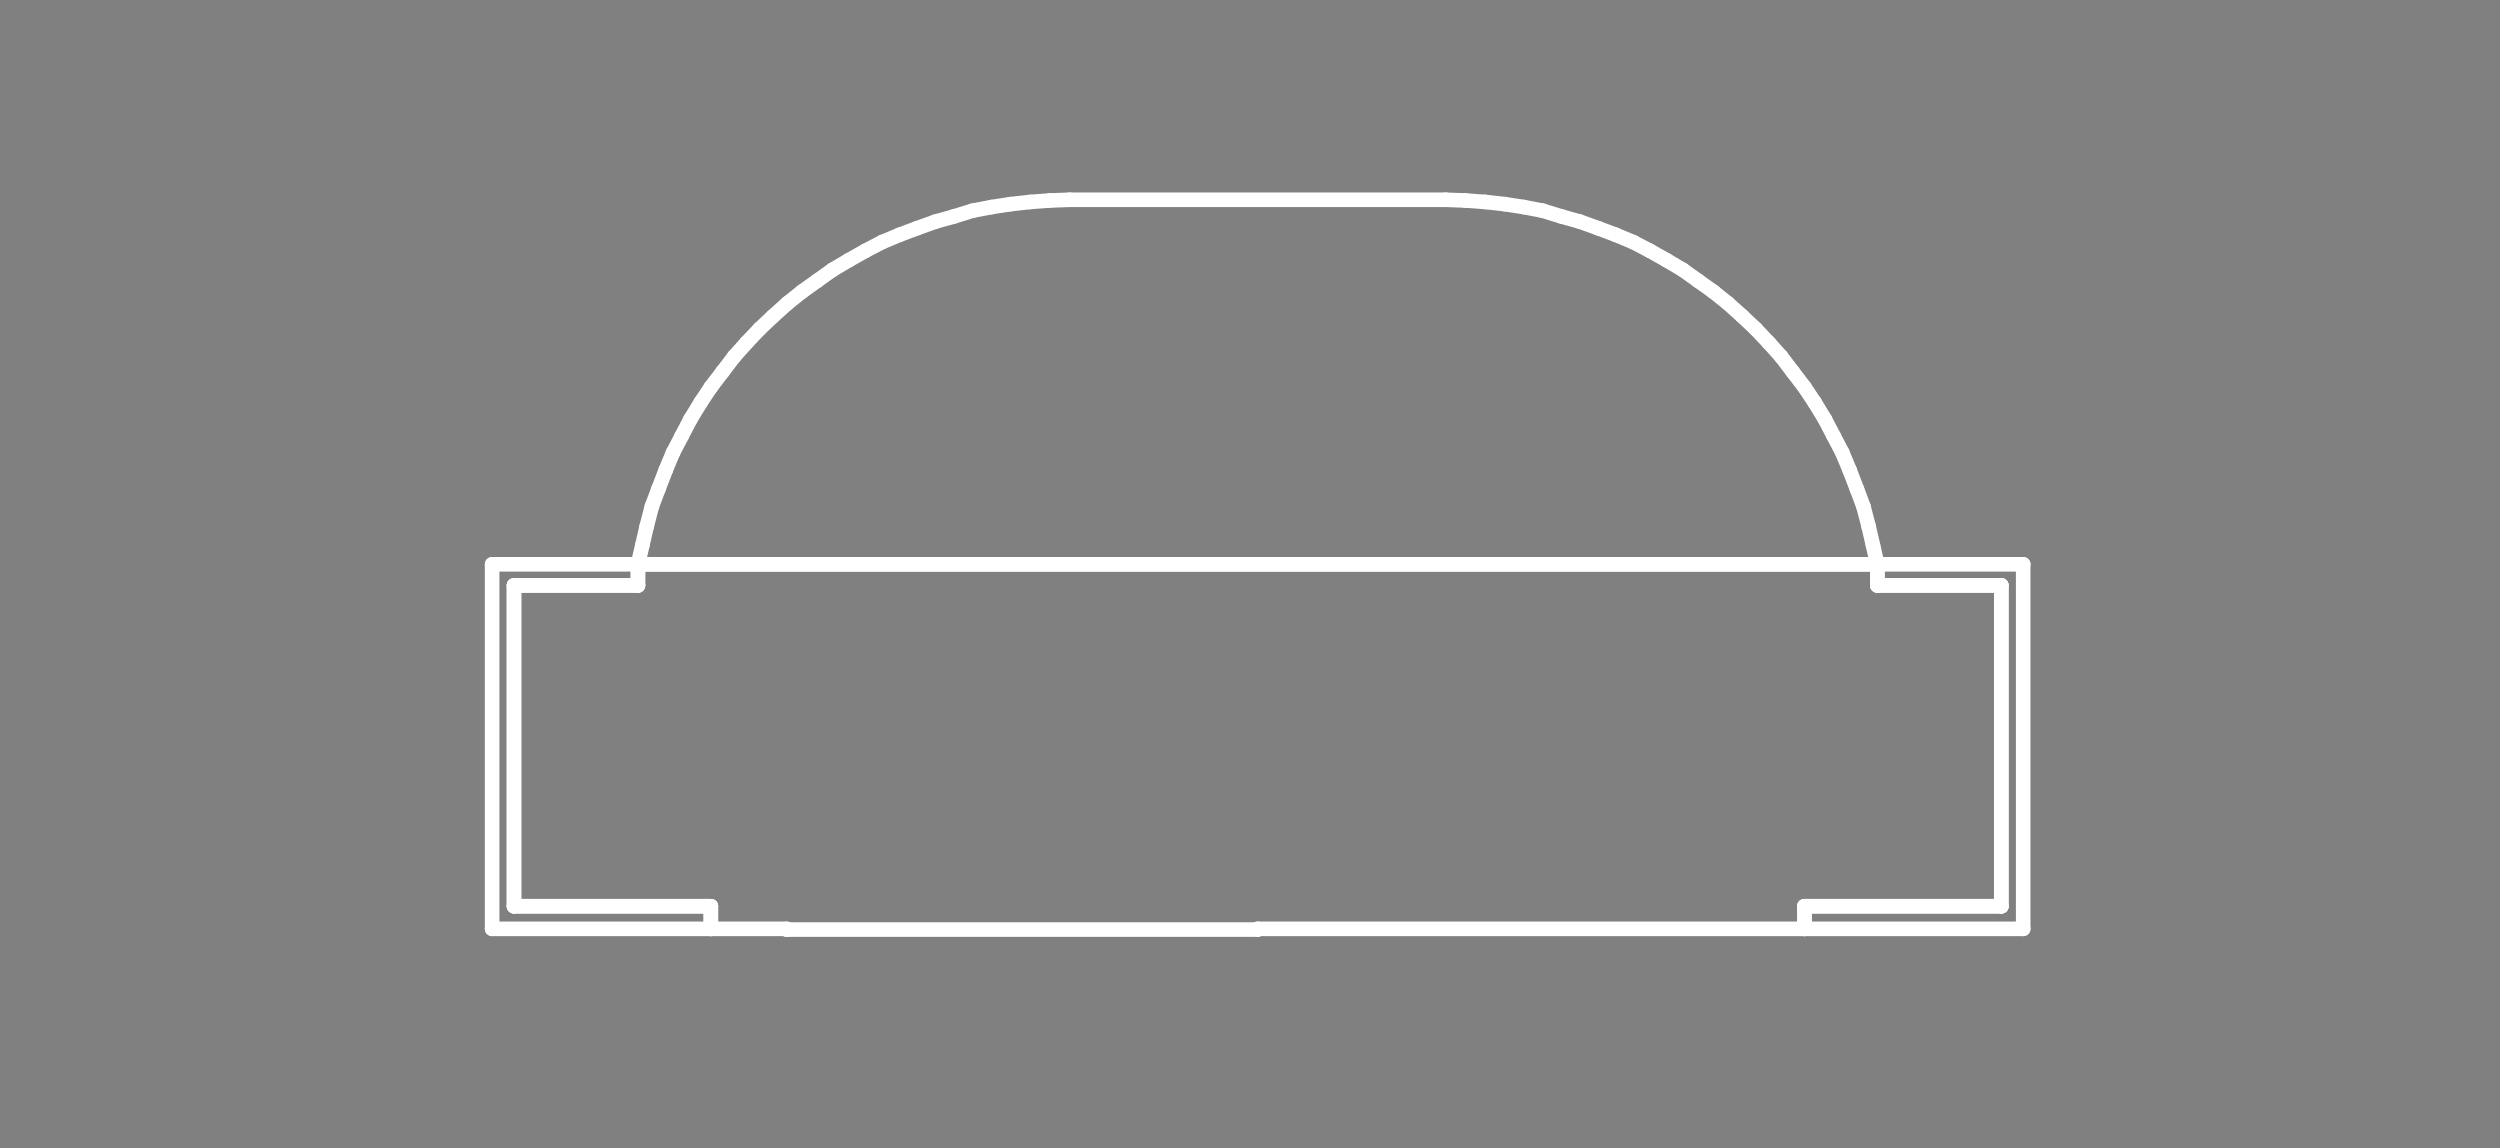 <?xml version="1.0" standalone="no"?>
 <!DOCTYPE svg PUBLIC "-//W3C//DTD SVG 1.1//EN" 
 "http://www.w3.org/Graphics/SVG/1.1/DTD/svg11.dtd"> 
<svg
  xmlns:svg="http://www.w3.org/2000/svg"
  xmlns="http://www.w3.org/2000/svg"
  xmlns:xlink="http://www.w3.org/1999/xlink"
  version="1.1"
  width="3.429mm" height="1.575mm" viewBox="0 0 3.429 1.575">
<rect x="0" y="0" width="3.429" height="1.575" fill="#808080" stroke="none"/>
<title>SVG Image created as outline.svg date 2024/11/06 11:35:57 </title>
  <desc>Image generated by PCBNEW </desc>
<g style="fill:#000000; fill-opacity:0;stroke:#000000; stroke-opacity:1;
stroke-linecap:round; stroke-linejoin:round;"
 transform="translate(0 0) scale(1 1)">
</g>
<g style="fill:#000000; fill-opacity:0.0; 
stroke:#000000; stroke-width:0; stroke-opacity:1; 
stroke-linecap:round; stroke-linejoin:round;">
</g>
<g style="fill:#000000; fill-opacity:0; 
stroke:#000000; stroke-width:0.021; stroke-opacity:1; 
stroke-linecap:round; stroke-linejoin:round;">
<rect x="-5" y="-5" width="13.45" height="11.6" rx="0" />
</g>
<g style="fill:#FFFFFF; fill-opacity:0; 
stroke:#FFFFFF; stroke-width:0.021; stroke-opacity:1; 
stroke-linecap:round; stroke-linejoin:round;">
</g>
<g style="fill:#FFFFFF; fill-opacity:0; 
stroke:#FFFFFF; stroke-width:0.02; stroke-opacity:1; 
stroke-linecap:round; stroke-linejoin:round;">
</g>
<g style="fill:#FFFFFF; fill-opacity:0.0; 
stroke:#FFFFFF; stroke-width:0.02; stroke-opacity:1; 
stroke-linecap:round; stroke-linejoin:round;">
<path d="M0.675 0.774
L0.675 1.274
" />
<path d="M0.675 0.774
L0.875 0.774
" />
<path d="M0.675 1.274
L0.975 1.274
" />
<path d="M0.705 0.803
L0.705 1.243
" />
<path d="M0.705 0.803
L0.705 1.243
" />
<path d="M0.705 1.243
L0.975 1.243
" />
<path d="M0.705 1.243
L0.975 1.243
" />
<path d="M0.875 0.774
L0.875 0.803
" />
<path d="M0.875 0.774
L0.875 0.803
" />
<path d="M0.875 0.774
L2.575 0.774
" />
<path d="M0.875 0.774
L2.575 0.774
" />
<path d="M0.875 0.803
L0.705 0.803
" />
<path d="M0.875 0.803
L0.705 0.803
" />
<path d="M0.881 0.748
L0.875 0.774
" />
<path d="M0.887 0.722
L0.881 0.748
" />
<path d="M0.894 0.695
L0.887 0.722
" />
<path d="M0.903 0.671
L0.894 0.695
" />
<path d="M0.913 0.645
L0.903 0.671
" />
<path d="M0.923 0.621
L0.913 0.645
" />
<path d="M0.935 0.598
L0.923 0.621
" />
<path d="M0.947 0.575
L0.935 0.598
" />
<path d="M0.961 0.552
L0.947 0.575
" />
<path d="M0.975 0.531
L0.961 0.552
" />
<path d="M0.975 1.243
L0.975 1.274
" />
<path d="M0.975 1.243
L0.975 1.274
" />
<path d="M0.975 1.274
L1.079 1.274
" />
<path d="M0.991 0.51
L0.975 0.531
" />
<path d="M1.007 0.489
L0.991 0.51
" />
<path d="M1.024 0.47
L1.007 0.489
" />
<path d="M1.042 0.451
L1.024 0.47
" />
<path d="M1.06 0.434
L1.042 0.451
" />
<path d="M1.079 1.274
L1.079 1.275
" />
<path d="M1.079 1.275
L1.725 1.275
" />
<path d="M1.08 0.416
L1.06 0.434
" />
<path d="M1.1 0.4
L1.08 0.416
" />
<path d="M1.121 0.385
L1.1 0.4
" />
<path d="M1.142 0.37
L1.121 0.385
" />
<path d="M1.164 0.357
L1.142 0.37
" />
<path d="M1.187 0.344
L1.164 0.357
" />
<path d="M1.21 0.332
L1.187 0.344
" />
<path d="M1.234 0.322
L1.21 0.332
" />
<path d="M1.258 0.313
L1.234 0.322
" />
<path d="M1.283 0.304
L1.258 0.313
" />
<path d="M1.308 0.297
L1.283 0.304
" />
<path d="M1.334 0.289
L1.308 0.297
" />
<path d="M1.36 0.284
L1.334 0.289
" />
<path d="M1.386 0.28
L1.36 0.284
" />
<path d="M1.413 0.277
L1.386 0.28
" />
<path d="M1.44 0.275
L1.413 0.277
" />
<path d="M1.467 0.274
L1.44 0.275
" />
<path d="M1.467 0.274
L1.983 0.274
" />
<path d="M1.725 1.274
L1.725 1.275
" />
<path d="M1.725 1.274
L2.475 1.274
" />
<path d="M1.983 0.274
L2.01 0.275
" />
<path d="M2.01 0.275
L2.037 0.277
" />
<path d="M2.037 0.277
L2.064 0.28
" />
<path d="M2.064 0.28
L2.09 0.284
" />
<path d="M2.09 0.284
L2.116 0.289
" />
<path d="M2.116 0.289
L2.142 0.297
" />
<path d="M2.142 0.297
L2.167 0.304
" />
<path d="M2.167 0.304
L2.192 0.313
" />
<path d="M2.192 0.313
L2.216 0.322
" />
<path d="M2.216 0.322
L2.24 0.332
" />
<path d="M2.24 0.332
L2.263 0.344
" />
<path d="M2.263 0.344
L2.286 0.357
" />
<path d="M2.286 0.357
L2.308 0.37
" />
<path d="M2.308 0.37
L2.329 0.385
" />
<path d="M2.329 0.385
L2.35 0.4
" />
<path d="M2.35 0.4
L2.37 0.416
" />
<path d="M2.37 0.416
L2.39 0.434
" />
<path d="M2.39 0.434
L2.408 0.451
" />
<path d="M2.408 0.451
L2.426 0.47
" />
<path d="M2.426 0.47
L2.443 0.489
" />
<path d="M2.443 0.489
L2.459 0.51
" />
<path d="M2.459 0.51
L2.475 0.531
" />
<path d="M2.475 0.531
L2.489 0.552
" />
<path d="M2.475 1.243
L2.475 1.274
" />
<path d="M2.475 1.243
L2.475 1.274
" />
<path d="M2.475 1.274
L2.775 1.274
" />
<path d="M2.489 0.552
L2.503 0.575
" />
<path d="M2.503 0.575
L2.515 0.598
" />
<path d="M2.515 0.598
L2.527 0.621
" />
<path d="M2.527 0.621
L2.537 0.645
" />
<path d="M2.537 0.645
L2.547 0.671
" />
<path d="M2.547 0.671
L2.556 0.695
" />
<path d="M2.556 0.695
L2.563 0.722
" />
<path d="M2.563 0.722
L2.569 0.748
" />
<path d="M2.569 0.748
L2.575 0.774
" />
<path d="M2.575 0.774
L2.575 0.803
" />
<path d="M2.575 0.774
L2.575 0.803
" />
<path d="M2.575 0.774
L2.775 0.774
" />
<path d="M2.575 0.803
L2.745 0.803
" />
<path d="M2.575 0.803
L2.745 0.803
" />
<path d="M2.745 0.803
L2.745 1.243
" />
<path d="M2.745 0.803
L2.745 1.243
" />
<path d="M2.745 1.243
L2.475 1.243
" />
<path d="M2.745 1.243
L2.475 1.243
" />
<path d="M2.775 0.774
L2.775 1.274
" />
<g >
</g>
<g >
</g>
<g >
</g>
<g >
</g>
</g> 
</svg>
